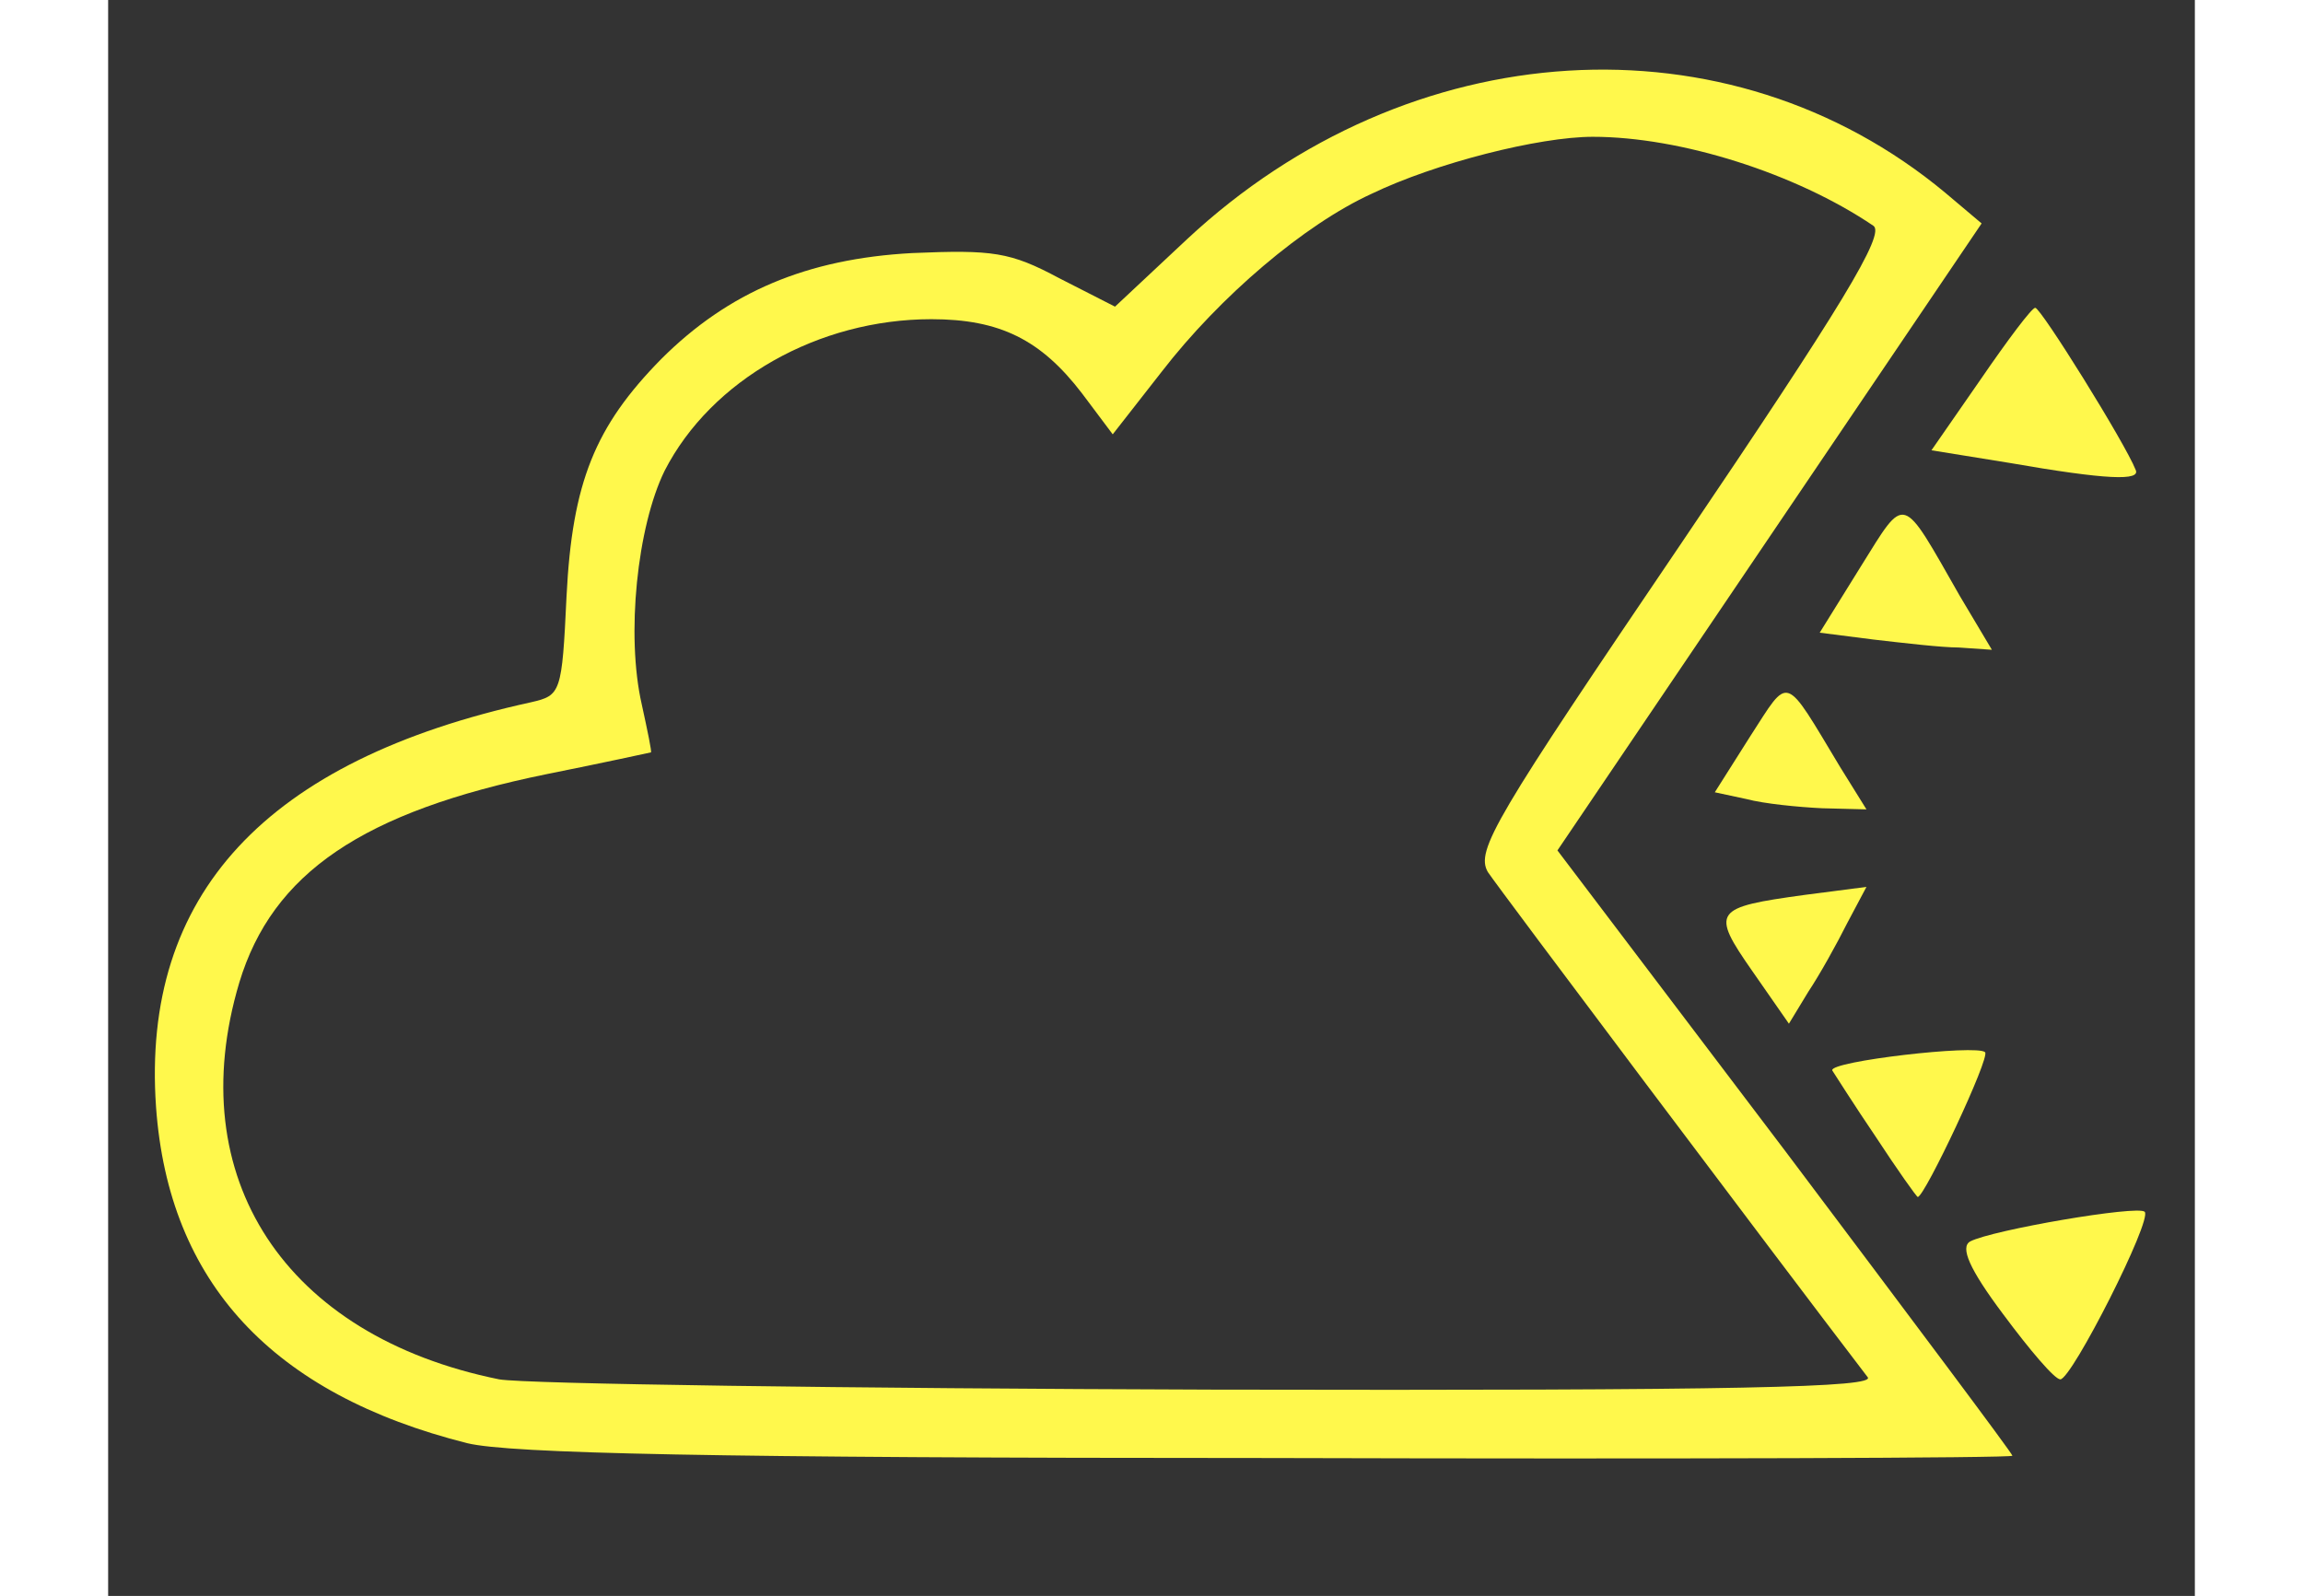 <!DOCTYPE svg PUBLIC "-//W3C//DTD SVG 20010904//EN" "http://www.w3.org/TR/2001/REC-SVG-20010904/DTD/svg10.dtd">
<svg version="1.0" xmlns="http://www.w3.org/2000/svg" width="88px" height="61px" viewBox="0 0 1830 1400" preserveAspectRatio="xMidYMid meet">
<rect x="0" y="0" width="1830" height="1400" fill="#333333" stroke="none"/>
<g id="layer101" fill="#FFF84C" stroke="none">
 <path d="M315 1266 c-171 -43 -262 -141 -273 -295 -13 -186 96 -304 329 -355 26 -6 27 -8 31 -93 5 -100 25 -149 83 -208 59 -59 128 -88 220 -93 71 -3 86 -1 129 22 l49 25 63 -59 c195 -182 475 -199 665 -41 l32 27 -186 275 -186 275 200 264 c109 145 199 265 199 267 0 2 -294 3 -652 2 -488 0 -666 -4 -703 -13z m1228 -58 c-84 -110 -323 -428 -333 -443 -11 -19 6 -47 170 -289 140 -207 179 -271 168 -278 -68 -46 -169 -78 -246 -78 -47 0 -138 23 -194 50 -59 27 -133 90 -184 156 l-43 55 -27 -36 c-36 -47 -72 -65 -132 -65 -99 0 -193 53 -234 133 -24 49 -34 144 -20 205 5 23 9 42 8 42 0 0 -41 9 -91 19 -162 33 -241 87 -270 183 -51 171 40 310 228 348 23 4 305 8 626 9 465 1 582 -2 574 -11z"/>
 <path d="M1662 1153 c-30 -40 -38 -59 -29 -64 19 -10 147 -32 153 -26 7 7 -64 147 -74 147 -5 0 -27 -26 -50 -57z"/>
 <path d="M1550 997 c-19 -28 -36 -55 -38 -58 -3 -8 127 -23 134 -16 5 4 -53 127 -59 127 -1 0 -18 -24 -37 -53z"/>
 <path d="M1442 852 c-37 -53 -34 -56 46 -67 l54 -7 -17 32 c-9 18 -24 45 -34 60 l-17 28 -32 -46z"/>
 <path d="M1437 701 l-28 -6 31 -49 c35 -54 29 -56 79 27 l23 37 -39 -1 c-21 -1 -51 -4 -66 -8z"/>
 <path d="M1548 561 l-47 -6 36 -58 c40 -64 35 -65 87 26 l28 47 -29 -2 c-15 0 -49 -4 -75 -7z"/>
 <path d="M1667 406 l-68 -11 43 -62 c24 -35 45 -63 48 -63 5 0 79 119 88 142 5 10 -25 9 -111 -6z"/>
 </g>

</svg>